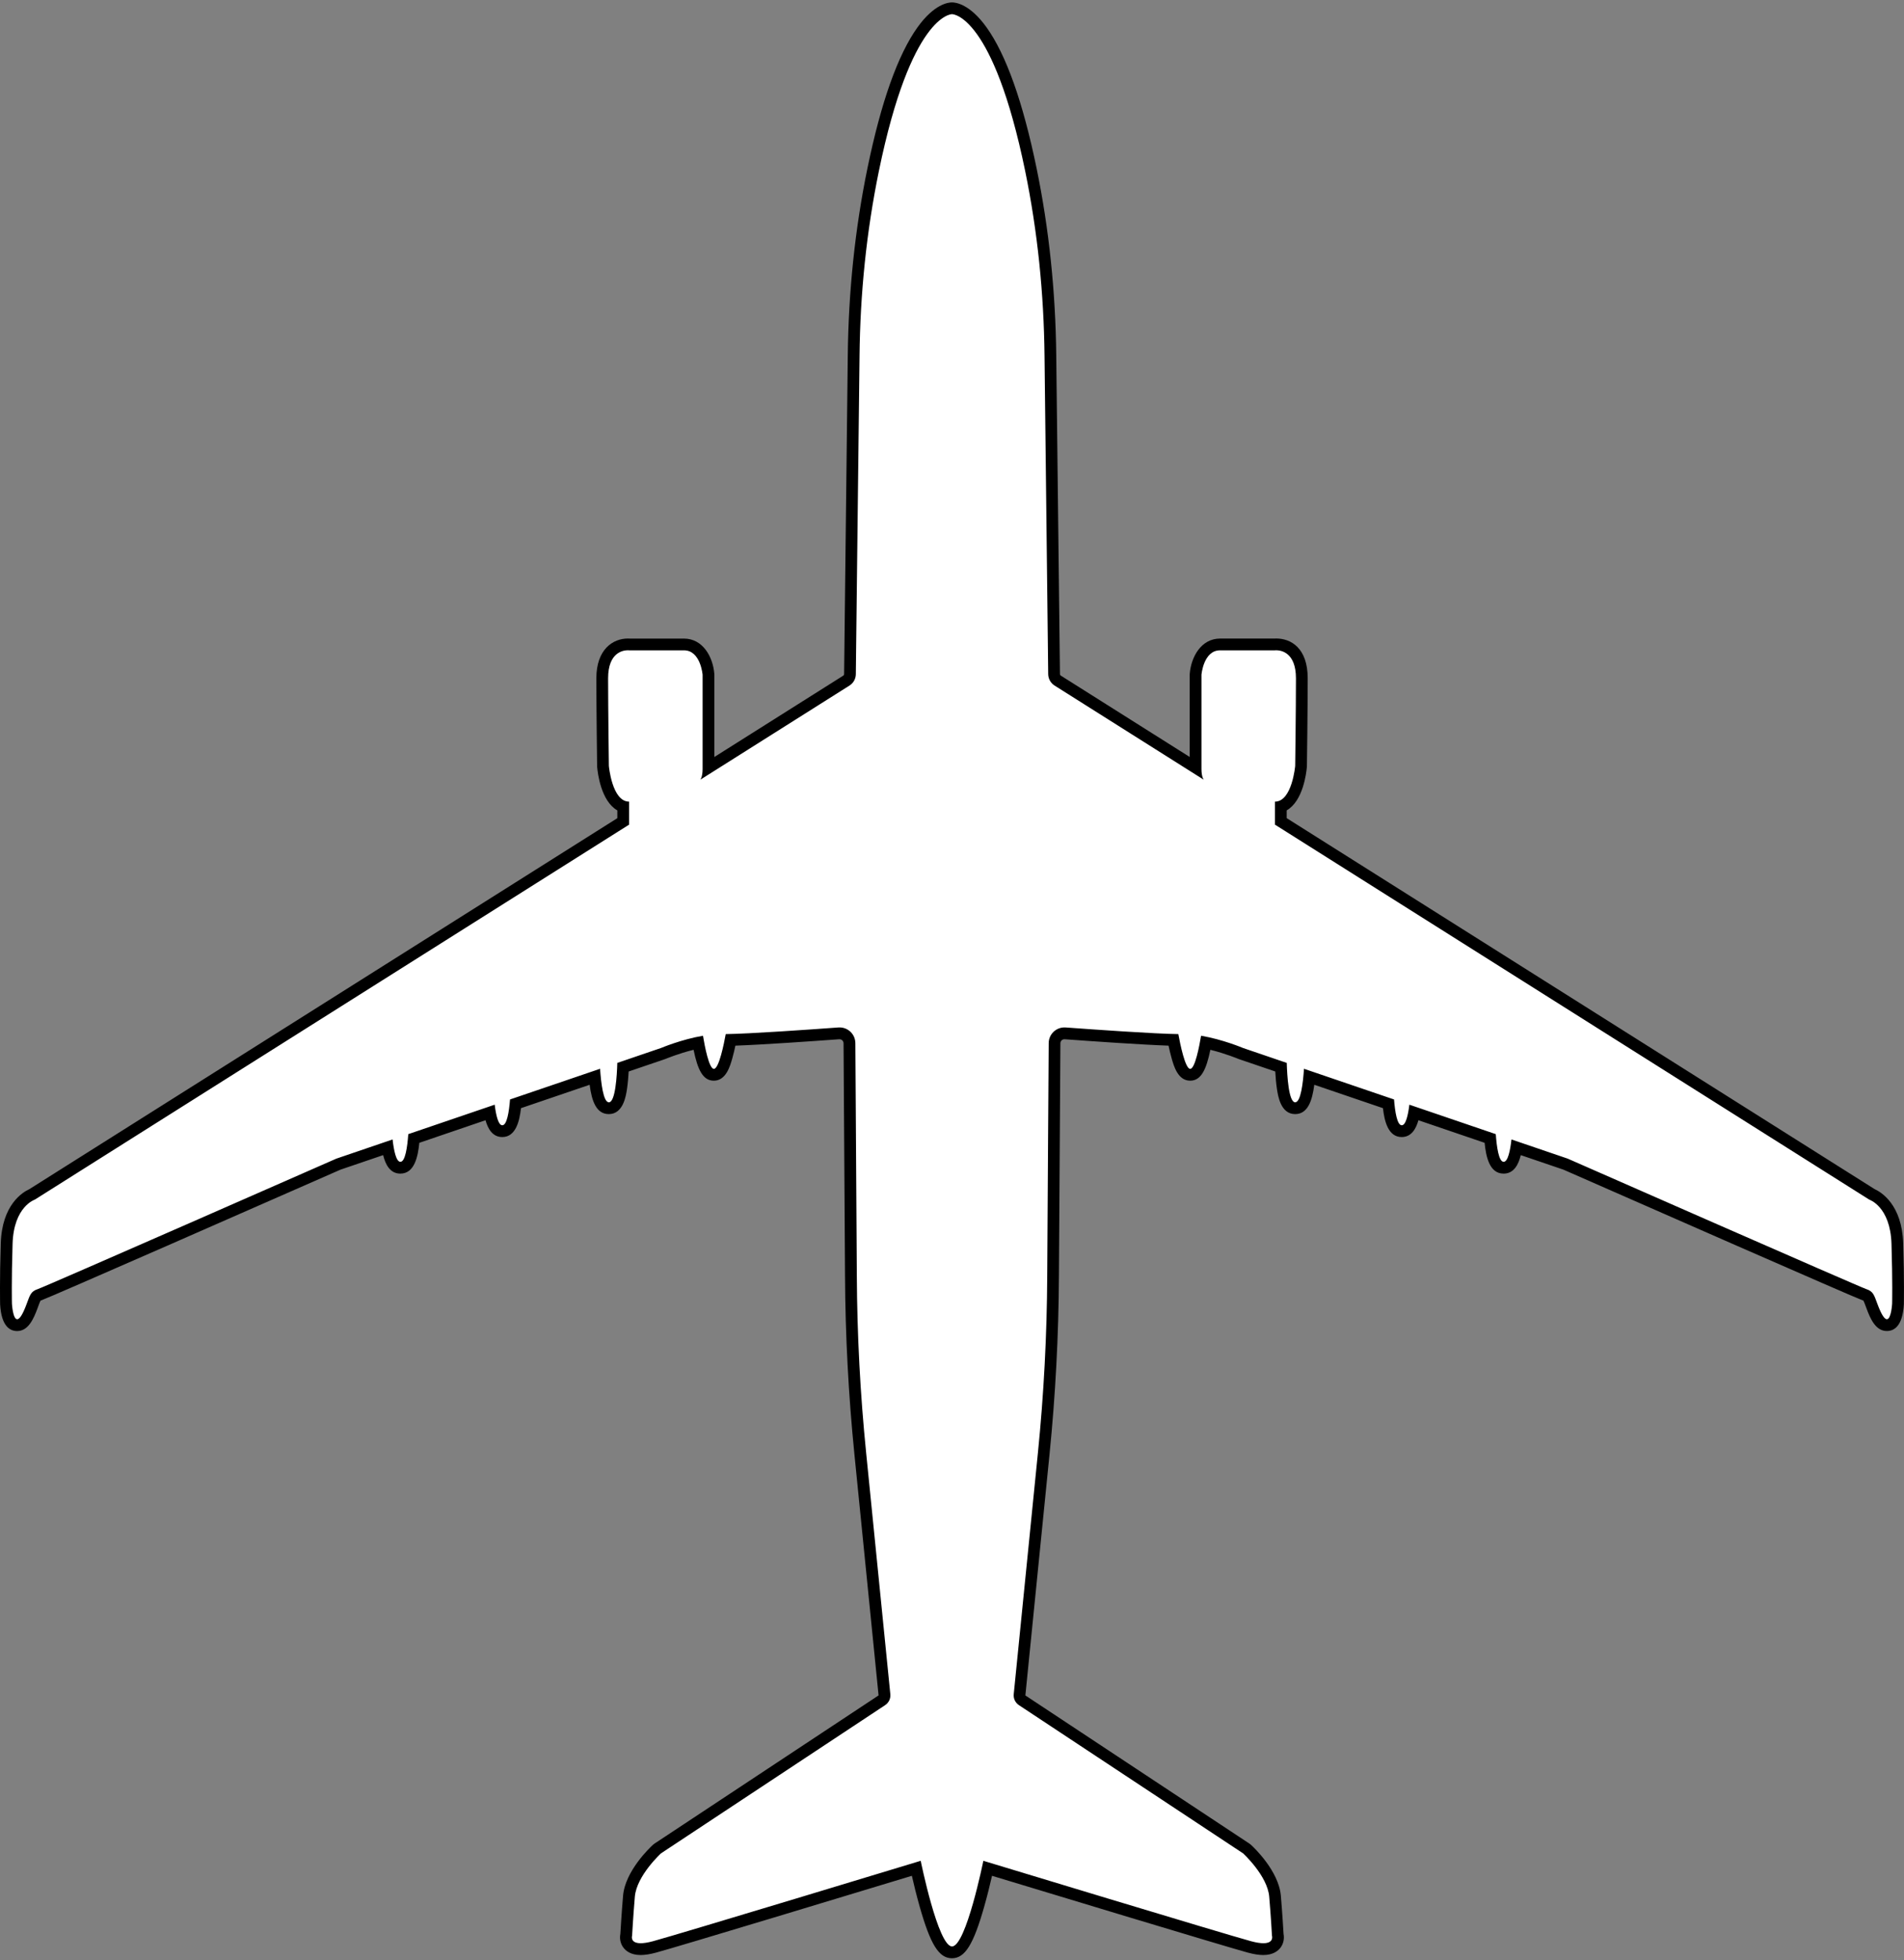 <svg width="648" height="667" viewBox="0 0 648 667" fill="none" xmlns="http://www.w3.org/2000/svg">
<rect x="0" y="0" width="648" height="667" fill="#808080" stroke="none"/>
<g clip-path="url(#clip0_184_53)">
<path d="M323.98 664.32C321.66 664.3 318.96 662.33 314.96 648.28C313.57 643.39 312.44 638.45 311.84 635.73C298.68 639.72 230.54 660.38 222.77 662.48C220.9 662.99 219.35 663.23 218.05 663.23C216.05 663.23 214.61 662.63 213.75 661.46C213 660.43 212.94 659.18 213.14 658.31C213.2 657.19 213.53 651.59 214.07 645.22C214.73 637.39 223.24 629.51 223.61 629.18C223.69 629.11 223.77 629.04 223.86 628.99C223.86 628.99 285.25 588.42 300.14 578.56C300.76 578.15 301.11 577.43 301.03 576.68C298.48 551.05 295.17 518.17 292.81 494.66C290.79 474.63 289.72 454.26 289.62 434.11L289.12 354.97C289.12 353.11 287.6 351.6 285.76 351.6C285.68 351.6 285.59 351.6 285.51 351.6C275.3 352.35 257.53 353.59 248.67 353.83C246.54 364.75 244.69 365.7 242.97 365.7C241.25 365.7 239.5 364.82 237.65 354.78C231.37 356.1 225.85 358.42 225.79 358.44C225.75 358.46 225.7 358.48 225.66 358.49L212.07 363.12C211.61 374.66 209.8 377.08 207.24 377.08C204.68 377.08 203.16 374.04 202.46 366.39L175.49 375.58C174.95 381.22 173.9 384.89 170.98 384.89C168.47 384.89 167.39 382.07 166.77 378.56L140.88 387.38C140.26 394.52 138.94 397.33 136.31 397.33C133.68 397.33 132.61 394.24 131.99 390.4L115.22 396.11C104.68 400.74 15.91 439.76 13.49 440.54C12.29 440.93 12.13 441.24 11.27 443.57L10.99 444.33C9.55 448.26 8.12 450.89 5.88 450.89C3.64 450.89 2.36 448.47 2.09 443.69C2.09 443.55 1.91 435.75 2.3 423.13C2.7 410.48 9.45 407.01 10.97 406.39L212.13 279.49V274.43C206.44 272.43 205.37 262.05 205.25 260.76C205.25 260.71 205.25 260.66 205.25 260.61C205.25 260.42 204.99 241.15 204.99 230.8C204.99 219.81 212.25 219.25 213.7 219.25C213.94 219.25 214.12 219.26 214.24 219.27H232.8C238.75 219.27 240.85 225.67 241.15 229.45C241.15 229.5 241.15 229.56 241.15 229.61V261.18L288.07 231.58C288.84 231.1 289.3 230.26 289.31 229.36L290.56 121.02C290.79 99.29 293.02 77.99 297.2 57.71C307.96 5.45 321.44 2.8 324.04 2.8C326.64 2.8 340.13 5.45 350.89 57.71C355.06 77.99 357.3 99.29 357.53 121.02L358.78 229.35C358.78 230.26 359.25 231.09 360.02 231.58L406.94 261.18V229.61C406.94 229.56 406.94 229.5 406.94 229.45C407.24 225.67 409.34 219.27 415.29 219.27H433.85C433.97 219.27 434.15 219.25 434.39 219.25C435.84 219.25 443.1 219.81 443.1 230.8C443.1 241.15 442.84 260.42 442.84 260.61C442.84 260.66 442.84 260.71 442.84 260.76C442.73 262.05 441.65 272.43 435.96 274.43V279.49L637.12 406.39C638.64 407.01 645.39 410.48 645.79 423.13C646.19 435.74 646.01 443.55 646.01 443.62C645.74 448.46 644.47 450.89 642.22 450.89C639.97 450.89 638.56 448.26 637.11 444.32L636.83 443.58C635.97 441.25 635.81 440.93 634.61 440.55C632.2 439.77 543.42 400.75 532.88 396.12L516.11 390.41C515.5 394.24 514.4 397.34 511.79 397.34C509.18 397.34 507.84 394.52 507.22 387.39L481.33 378.57C480.71 382.09 479.62 384.9 477.12 384.9C474.2 384.9 473.15 381.23 472.61 375.59L445.64 366.4C444.94 374.04 443.54 377.09 440.86 377.09C438.18 377.09 436.49 374.67 436.03 363.13L422.44 358.5C422.44 358.5 422.35 358.47 422.31 358.45C422.25 358.42 416.73 356.11 410.45 354.79C408.6 364.84 406.87 365.71 405.13 365.71C403.39 365.71 401.56 364.76 399.43 353.84C390.57 353.59 372.81 352.36 362.59 351.61C362.51 351.61 362.42 351.61 362.34 351.61C360.5 351.61 358.99 353.12 358.98 354.97C358.94 361.98 358.88 371.25 358.8 382.05C358.7 397.08 358.57 415.09 358.47 434.12C358.37 454.26 357.29 474.62 355.28 494.66C352.91 518.17 349.61 551.05 347.06 576.68C346.99 577.42 347.33 578.14 347.95 578.56C362.83 588.42 424.23 628.99 424.23 628.99C424.32 629.05 424.4 629.11 424.48 629.18C424.84 629.51 433.35 637.39 434.02 645.22C434.56 651.59 434.88 657.19 434.95 658.31C435.14 659.19 435.09 660.43 434.34 661.46C433.49 662.63 432.04 663.23 430.04 663.23C428.73 663.23 427.19 662.98 425.32 662.48C417.54 660.38 349.41 639.73 336.25 635.73C335.65 638.45 334.52 643.39 333.13 648.28C329.13 662.34 326.43 664.3 324.11 664.32H324.07H323.98Z" fill="white"/>
<path d="M324.01 4.82C324.34 4.82 337.98 5.15 348.89 58.13C353.15 78.84 355.26 99.93 355.49 121.06L356.74 229.39C356.76 230.97 357.58 232.44 358.92 233.28L409.68 265.31C409.68 265.31 408.9 264.43 408.9 261.65V229.62C408.9 229.62 409.56 221.28 415.25 221.28H433.91C433.91 221.28 434.07 221.26 434.35 221.26C435.9 221.26 441.06 221.93 441.06 230.81C441.06 241.27 440.8 260.59 440.8 260.59C440.8 260.59 439.74 272.77 433.92 272.77V280.6L636.17 408.19C636.17 408.19 643.34 410.5 643.74 423.2C644.14 435.9 643.96 443.58 643.96 443.58C643.96 443.58 643.66 448.89 642.17 448.89C641.43 448.89 640.38 447.57 638.93 443.63C637.84 440.73 637.56 439.41 635.17 438.64C632.78 437.87 533.56 394.25 533.56 394.25L514.41 387.72C513.97 391.56 513.18 395.33 511.75 395.33C510.09 395.33 509.38 390.27 509.07 385.91L479.66 375.89C479.21 379.51 478.43 382.89 477.07 382.89C475.49 382.89 474.77 378.31 474.44 374.11L443.79 363.67C443.49 368.3 442.72 375.08 440.8 375.08C438.58 375.08 438.05 365.98 437.93 361.67L423.03 356.59C423.03 356.59 416.15 353.67 408.77 352.43C408.18 355.94 406.71 363.7 405.07 363.7C403.34 363.7 401.61 355.03 401.03 351.87C392.85 351.76 372.63 350.34 362.67 349.61C362.54 349.61 362.4 349.6 362.27 349.6C359.34 349.6 356.92 351.97 356.91 354.95C356.83 371.73 356.57 401.4 356.41 434.1C356.31 454.26 355.25 474.39 353.23 494.45C350.86 517.96 347.56 550.84 345.01 576.47C344.86 577.96 345.54 579.39 346.79 580.21C361.67 590.07 423.07 630.64 423.07 630.64C423.07 630.64 431.36 638.23 431.96 645.37C432.57 652.51 432.89 658.6 432.89 658.6C432.89 658.6 433.74 661.21 429.97 661.21C428.95 661.21 427.58 661.02 425.77 660.53C417.27 658.24 334.67 633.17 334.67 633.17C334.67 633.17 328.78 662.26 324.01 662.31C319.25 662.26 313.35 633.17 313.35 633.17C313.35 633.17 230.75 658.24 222.25 660.53C220.44 661.02 219.07 661.21 218.05 661.21C214.28 661.21 215.13 658.6 215.13 658.6C215.13 658.6 215.46 652.51 216.06 645.37C216.67 638.23 224.95 630.64 224.95 630.64C224.95 630.64 286.34 590.07 301.23 580.21C302.48 579.38 303.16 577.96 303.01 576.47C300.46 550.84 297.15 517.96 294.79 494.45C292.77 474.39 291.71 454.25 291.61 434.09L291.11 354.95C291.09 351.97 288.68 349.6 285.75 349.6C285.62 349.6 285.48 349.6 285.35 349.61C275.39 350.34 255.18 351.76 246.99 351.87C246.42 355.03 244.69 363.7 242.95 363.7C241.31 363.7 239.83 355.95 239.25 352.43C231.87 353.68 224.99 356.59 224.99 356.59L210.09 361.67C209.97 365.98 209.44 375.08 207.22 375.08C205.3 375.08 204.53 368.3 204.23 363.67L173.58 374.11C173.25 378.31 172.53 382.89 170.95 382.89C169.59 382.89 168.81 379.51 168.36 375.89L138.95 385.91C138.64 390.27 137.93 395.33 136.27 395.33C134.84 395.33 134.05 391.56 133.61 387.72L114.46 394.25C114.46 394.25 15.24 437.87 12.85 438.64C10.46 439.41 10.18 440.73 9.09 443.63C7.64 447.57 6.6 448.89 5.85 448.89C4.35 448.89 4.06 443.58 4.06 443.58C4.06 443.58 3.88 435.9 4.28 423.2C4.68 410.5 11.85 408.19 11.85 408.19L214.1 280.6V272.77C208.28 272.77 207.22 260.59 207.22 260.59C207.22 260.59 206.96 241.27 206.96 230.81C206.96 221.93 212.12 221.26 213.67 221.26C213.95 221.26 214.11 221.28 214.11 221.28H232.77C238.46 221.28 239.12 229.62 239.12 229.62V261.65C239.12 264.43 238.34 265.31 238.34 265.31L289.1 233.28C290.44 232.44 291.26 230.97 291.27 229.39L292.53 121.06C292.75 99.92 294.87 78.83 299.13 58.13C310.04 5.14 323.68 4.82 324.01 4.82H324.02H324.01ZM324.01 0.82H324C322.67 0.82 317.91 1.43 312.28 9.27C305.6 18.57 299.85 34.74 295.21 57.32C291.01 77.73 288.76 99.16 288.53 121.02L287.28 229.35C287.28 229.58 287.16 229.79 286.97 229.91L243.12 257.58V229.63C243.12 229.52 243.12 229.42 243.11 229.31C242.65 223.52 239.22 217.29 232.77 217.29H214.28C214.12 217.28 213.91 217.27 213.67 217.27C208.73 217.27 202.96 220.82 202.96 230.82C202.96 240.82 203.22 260.46 203.22 260.66C203.22 260.76 203.22 260.85 203.23 260.95C203.42 263.14 204.56 272.59 210.1 275.75V278.4L9.96 404.65C7.75 405.65 0.67 409.87 0.26 423.09C-0.14 435.76 0.04 443.38 0.04 443.69C0.04 443.73 0.04 443.78 0.04 443.82C0.46 451.33 3.42 452.91 5.83 452.91C9.61 452.91 11.42 448.84 12.82 445.03C12.91 444.79 13.01 444.53 13.09 444.29C13.33 443.65 13.62 442.86 13.79 442.56C13.84 442.54 13.92 442.5 14.05 442.46C16.44 441.69 92.38 408.33 115.89 397.99L130.4 393.05C131.19 396.27 132.76 399.34 136.25 399.34C141.04 399.34 142.24 393.61 142.71 388.86L165.24 381.18C166.06 384.1 167.63 386.9 170.93 386.9C175.56 386.9 176.81 381.44 177.31 377.07L200.68 369.11C201.39 374.65 202.94 379.09 207.2 379.09C212.1 379.09 213.03 372.92 213.38 370.6C213.67 368.66 213.85 366.51 213.96 364.59L226.27 360.4C226.36 360.37 226.45 360.33 226.54 360.3C226.59 360.28 230.84 358.5 236.05 357.21C237.46 364.06 239.24 367.72 242.94 367.72C247.09 367.72 248.49 362.75 249.24 360.07C249.64 358.66 249.99 357.15 250.28 355.8C259.57 355.47 275.97 354.32 285.62 353.62C285.66 353.62 285.69 353.62 285.73 353.62C286.48 353.62 287.09 354.24 287.09 354.99L287.59 434.14C287.69 454.34 288.77 474.78 290.79 494.87C293.13 518.1 296.45 551.18 299.01 576.89C284.29 586.64 223.34 626.92 222.73 627.33C222.55 627.45 222.39 627.58 222.23 627.72C221.26 628.6 212.77 636.61 212.05 645.06C211.53 651.21 211.21 656.65 211.13 658.06C210.87 659.4 211.02 661.14 212.12 662.64C212.98 663.82 214.7 665.23 218.03 665.23C219.51 665.23 221.23 664.96 223.27 664.41C230.73 662.4 293.32 643.43 310.34 638.27C310.98 641.08 311.91 644.93 313.02 648.83C316.68 661.7 319.54 666.28 323.94 666.33C323.95 666.33 323.97 666.33 323.98 666.33C323.99 666.33 324.01 666.33 324.02 666.33C328.42 666.28 331.28 661.71 334.94 648.83C336.05 644.93 336.98 641.08 337.62 638.27C354.64 643.43 417.23 662.39 424.69 664.41C426.74 664.96 428.45 665.23 429.94 665.23C433.27 665.23 434.99 663.82 435.86 662.64C436.95 661.14 437.1 659.39 436.84 658.06C436.76 656.65 436.44 651.21 435.92 645.06C435.2 636.61 426.71 628.6 425.74 627.72C425.58 627.58 425.42 627.45 425.24 627.33C424.63 626.92 363.68 586.65 348.97 576.9C351.52 551.27 354.84 518.15 357.19 494.87C359.21 474.77 360.29 454.34 360.39 434.14C360.49 415.08 360.61 396.74 360.72 382.01C360.8 371.24 360.86 361.99 360.89 354.99C360.89 354.23 361.5 353.62 362.25 353.62C362.29 353.62 362.32 353.62 362.36 353.62C372.02 354.33 388.41 355.47 397.7 355.8C397.99 357.15 398.34 358.66 398.74 360.07C399.49 362.74 400.89 367.72 405.04 367.72C408.74 367.72 410.52 364.06 411.93 357.21C417.14 358.5 421.39 360.28 421.44 360.3C421.53 360.34 421.62 360.37 421.71 360.4L434.02 364.59C434.13 366.51 434.3 368.66 434.6 370.6C434.95 372.92 435.88 379.09 440.78 379.09C445.04 379.09 446.58 374.65 447.3 369.11L470.67 377.07C471.16 381.44 472.42 386.9 477.05 386.9C480.34 386.9 481.92 384.11 482.74 381.18L505.27 388.86C505.74 393.61 506.93 399.34 511.73 399.34C515.22 399.34 516.79 396.27 517.58 393.05L532.09 397.99C555.6 408.32 631.54 441.69 633.93 442.46C634.05 442.5 634.13 442.53 634.19 442.55C634.36 442.85 634.65 443.63 634.89 444.28C634.98 444.52 635.07 444.78 635.18 445.05C636.57 448.84 638.38 452.9 642.16 452.9C644.57 452.9 647.53 451.32 647.95 443.81C647.95 443.77 647.95 443.72 647.95 443.68C647.95 443.36 648.13 435.74 647.73 423.08C647.31 409.86 640.24 405.64 638.03 404.64L437.91 278.39V275.74C443.45 272.58 444.59 263.13 444.78 260.94C444.78 260.84 444.79 260.75 444.79 260.65C444.79 260.46 445.06 241.18 445.06 230.81C445.06 220.44 439.29 217.26 434.35 217.26C434.11 217.26 433.9 217.26 433.74 217.28H415.25C408.8 217.28 405.37 223.51 404.91 229.3C404.91 229.41 404.9 229.51 404.9 229.62V257.57L361.05 229.9C360.86 229.78 360.74 229.57 360.74 229.35L359.48 121.01C359.25 99.16 357 77.73 352.8 57.32C348.15 34.74 342.41 18.57 335.73 9.27C330.1 1.43 325.33 0.82 324.01 0.82Z" fill="black"/>
</g>
<defs>
<clipPath id="clip0_184_53">
<rect width="648" height="665.5" fill="white" transform="translate(0 0.82)"/>
</clipPath>
</defs>
</svg>
